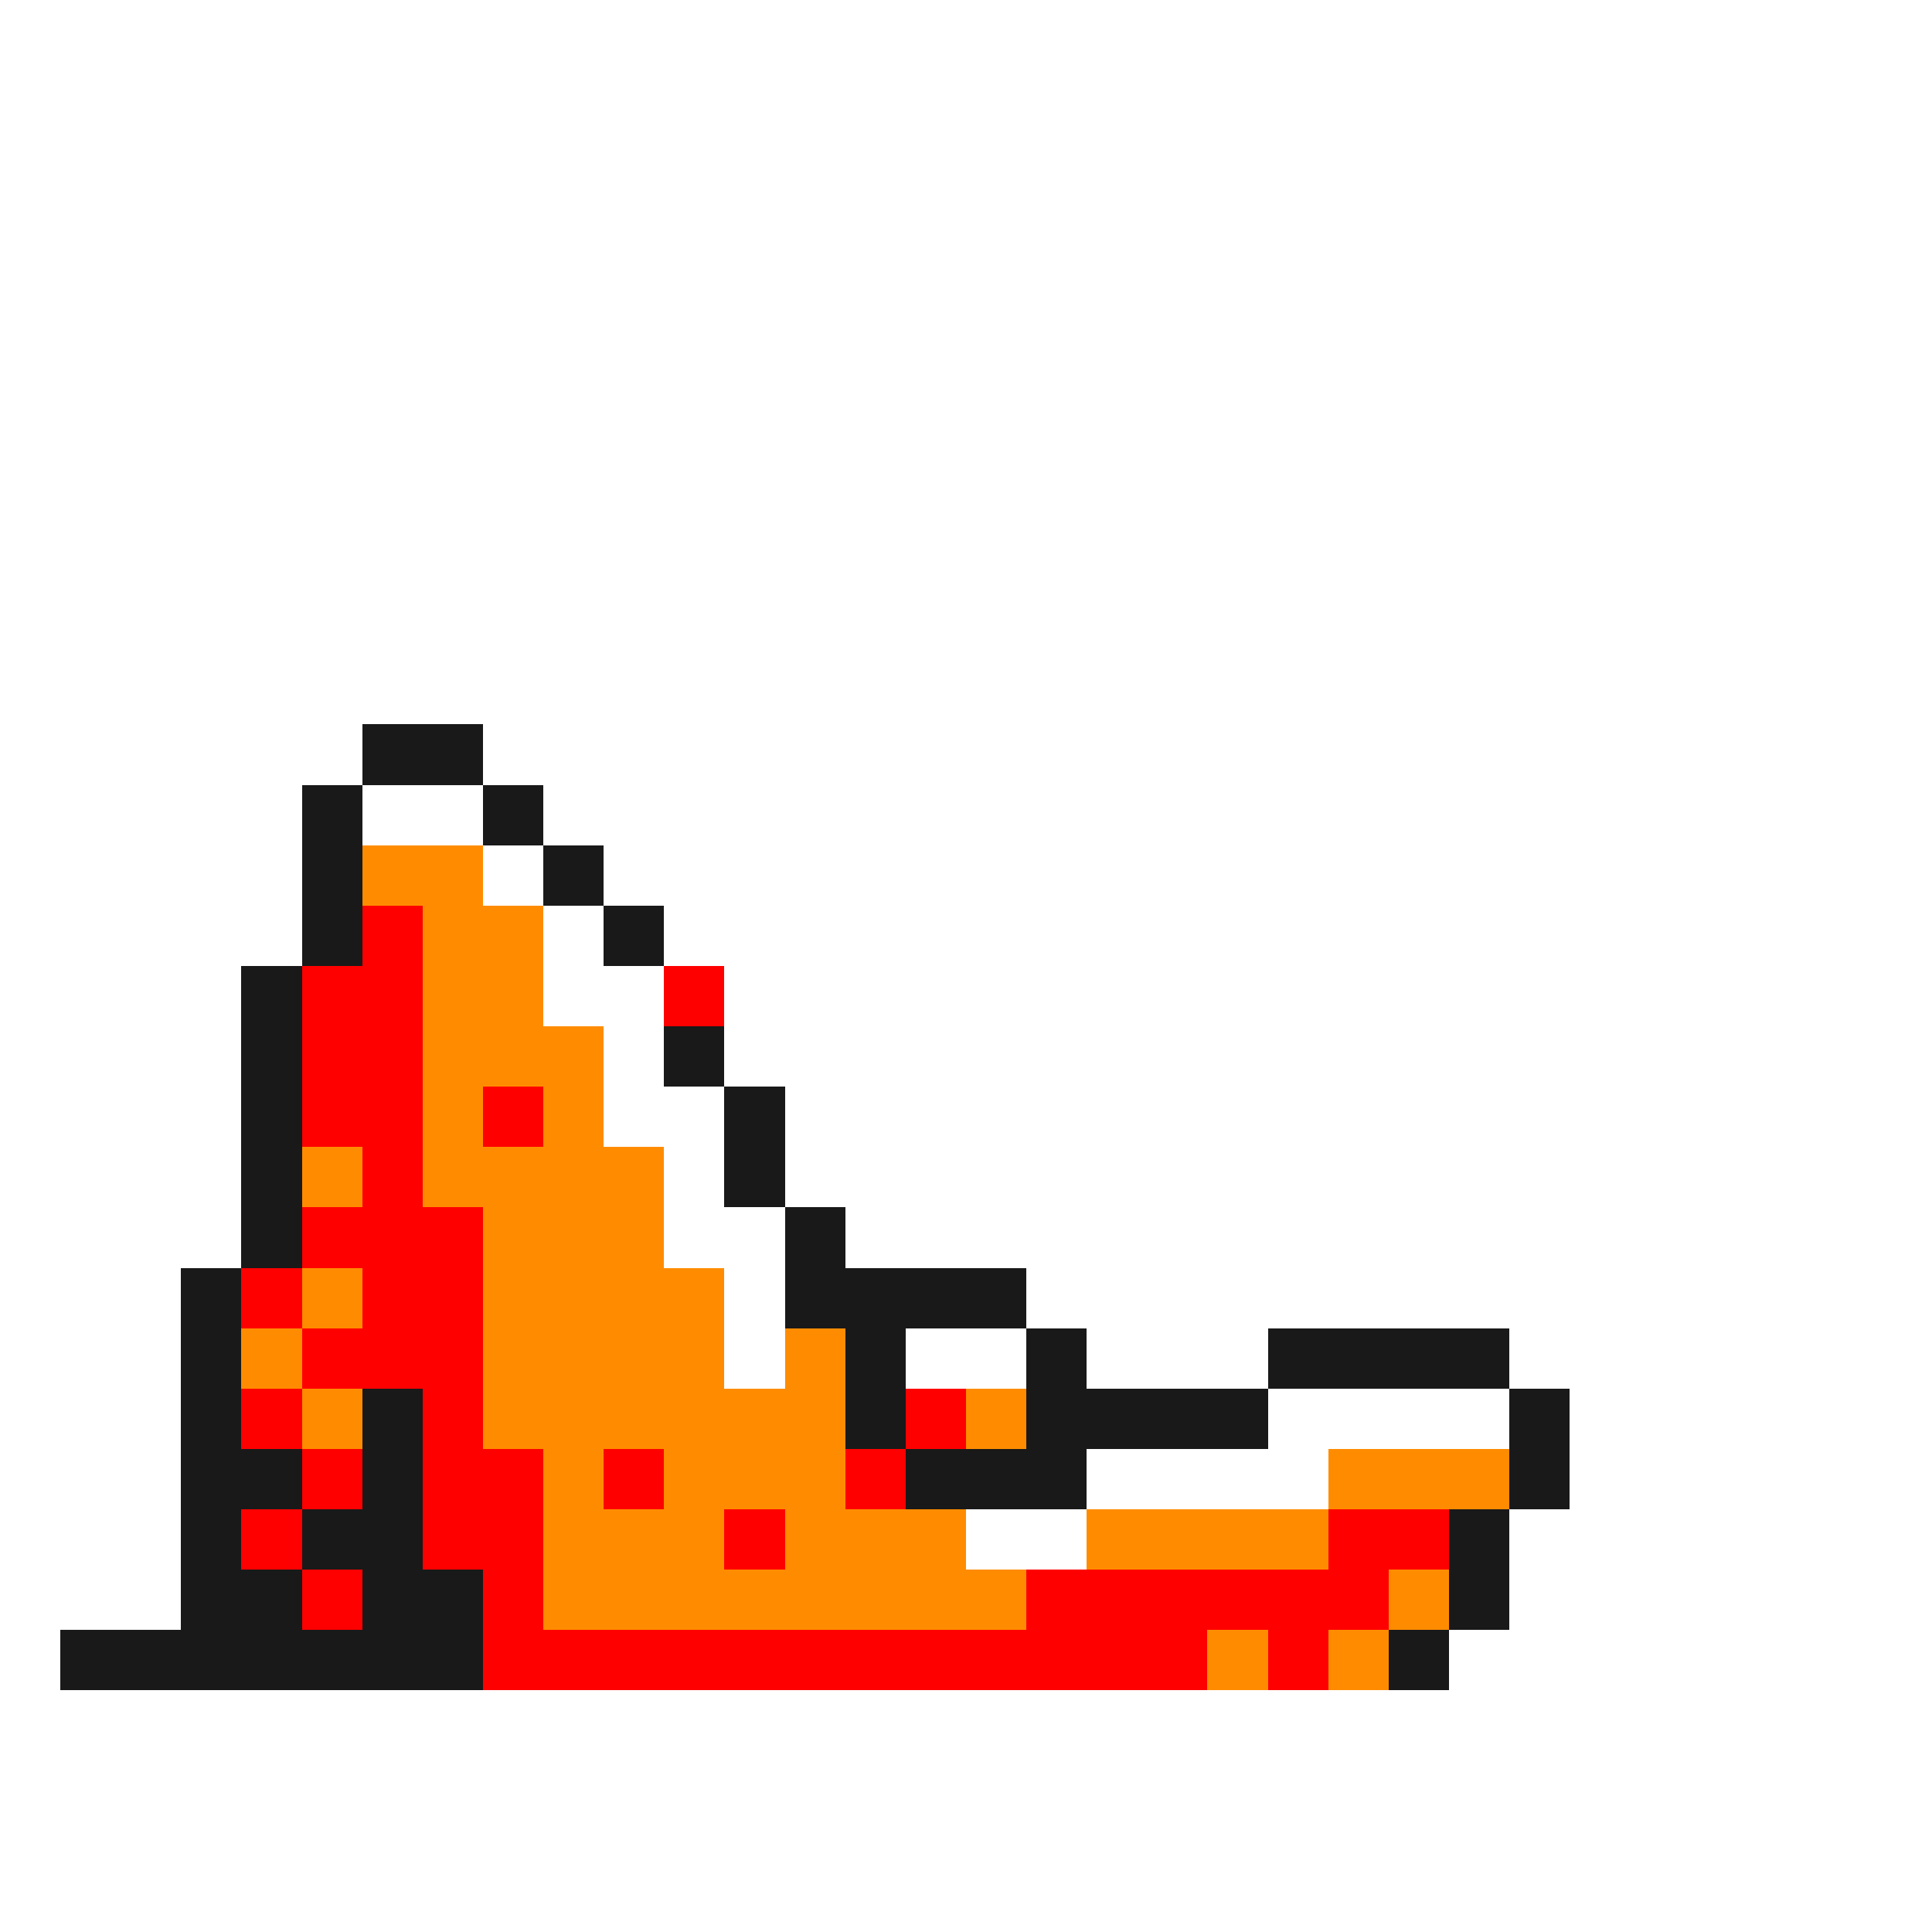 <svg xmlns="http://www.w3.org/2000/svg" viewBox="0 -0.5 32 32" shape-rendering="crispEdges">
<rect x="0" y="-0.5" width="32" height="32" fill="#333333" stroke="none"/>
<path stroke="#ffffff" d="M0 0h32M0 1h32M0 2h32M0 3h32M0 4h32M0 5h32M0 6h32M0 7h32M0 8h32M0 9h32M0 10h32M0 11h32M0 12h6M8 12h24M0 13h5M6 13h2M9 13h23M0 14h5M8 14h1M10 14h22M0 15h5M9 15h1M11 15h21M0 16h4M9 16h2M12 16h20M0 17h4M10 17h1M12 17h20M0 18h4M10 18h2M13 18h19M0 19h4M11 19h1M13 19h19M0 20h4M11 20h2M14 20h18M0 21h3M12 21h1M17 21h15M0 22h3M12 22h1M15 22h2M18 22h3M25 22h7M0 23h3M21 23h4M26 23h6M0 24h3M18 24h4M26 24h6M0 25h3M16 25h2M25 25h7M0 26h3M25 26h7M0 27h1M24 27h8M0 28h32M0 29h32M0 30h32M0 31h32" />
<path stroke="#191919" d="M6 12h2M5 13h1M8 13h1M5 14h1M9 14h1M5 15h1M10 15h1M4 16h1M4 17h1M11 17h1M4 18h1M12 18h1M4 19h1M12 19h1M4 20h1M13 20h1M3 21h1M13 21h4M3 22h1M14 22h1M17 22h1M21 22h4M3 23h1M6 23h1M14 23h1M17 23h4M25 23h1M3 24h2M6 24h1M15 24h3M25 24h1M3 25h1M5 25h2M24 25h1M3 26h2M6 26h2M24 26h1M1 27h7M23 27h1" />
<path stroke="#ff8c00" d="M6 14h2M7 15h2M7 16h2M7 17h3M7 18h1M9 18h1M5 19h1M7 19h4M8 20h3M5 21h1M8 21h4M4 22h1M8 22h4M13 22h1M5 23h1M8 23h6M16 23h1M9 24h1M11 24h3M22 24h3M9 25h3M13 25h3M18 25h4M9 26h8M23 26h1M20 27h1M22 27h1" />
<path stroke="#ff0000" d="M6 15h1M5 16h2M11 16h1M5 17h2M5 18h2M8 18h1M6 19h1M5 20h3M4 21h1M6 21h2M5 22h3M4 23h1M7 23h1M15 23h1M5 24h1M7 24h2M10 24h1M14 24h1M4 25h1M7 25h2M12 25h1M22 25h2M5 26h1M8 26h1M17 26h6M8 27h12M21 27h1" />
</svg>